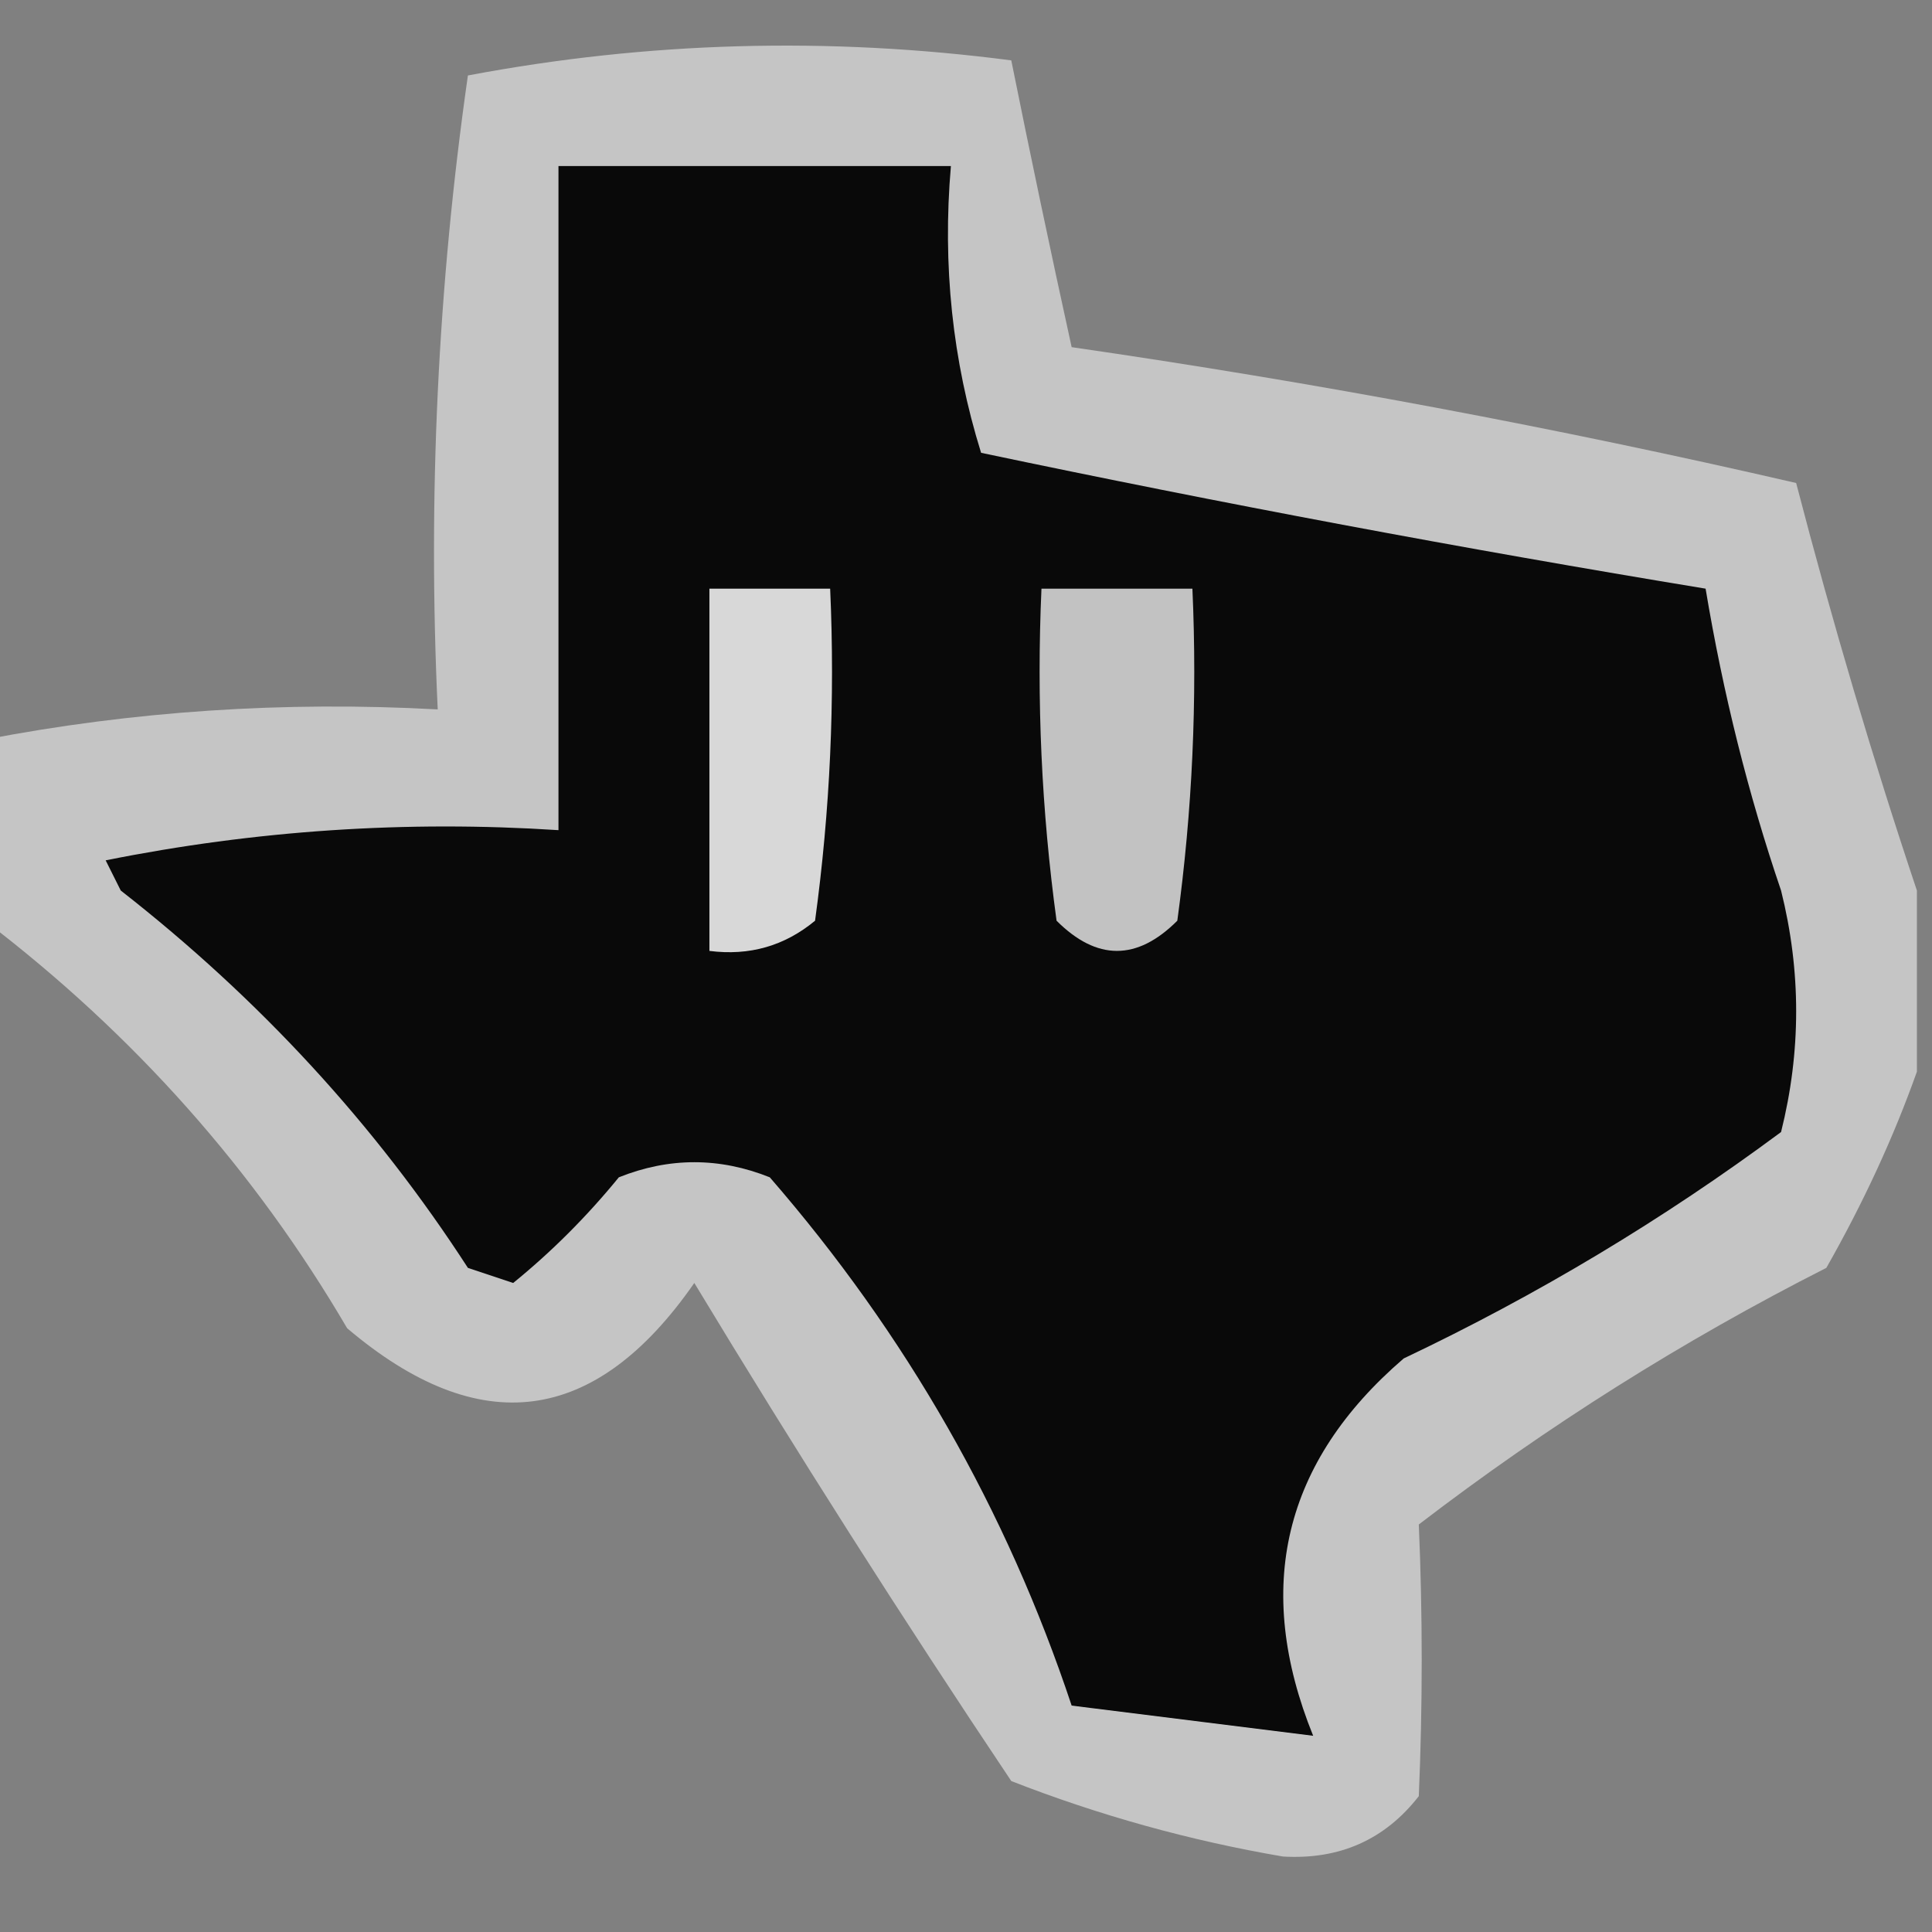 <?xml version="1.0" encoding="UTF-8"?>
<!DOCTYPE svg PUBLIC "-//W3C//DTD SVG 1.1//EN" "http://www.w3.org/Graphics/SVG/1.1/DTD/svg11.dtd">
<svg xmlns="http://www.w3.org/2000/svg" version="1.1" width="64px" height="64px" style="shape-rendering:geometricPrecision; text-rendering:geometricPrecision; image-rendering:optimizeQuality; fill-rule:evenodd; clip-rule:evenodd" xmlns:xlink="http://www.w3.org/1999/xlink">
<rect width="100%" height="100%" fill="#808080" stroke="none"/>
<g><path style="opacity:0.604" fill="#f1f1f1" d="M 63.5,29.5 C 63.5,31.5 63.5,33.5 63.5,35.5C 62.731,37.667 61.731,39.834 60.5,42C 55.754,44.407 51.254,47.24 47,50.5C 47.128,53.486 47.128,56.486 47,59.5C 45.874,60.944 44.374,61.61 42.5,61.5C 39.419,60.973 36.419,60.14 33.5,59C 29.875,53.585 26.375,48.085 23,42.5C 19.721,47.222 15.887,47.722 11.5,44C 8.432,38.76 4.432,34.26 -0.5,30.5C -0.5,28.5 -0.5,26.5 -0.5,24.5C 4.405,23.555 9.405,23.221 14.5,23.5C 14.17,16.468 14.503,9.468 15.5,2.5C 21.448,1.376 27.448,1.21 33.5,2C 34.13,5.129 34.796,8.296 35.5,11.5C 43.578,12.671 51.578,14.171 59.5,16C 60.709,20.648 62.043,25.148 63.5,29.5 Z"/></g>
<g><path style="opacity:1" fill="#090909" d="M 18.5,5.5 C 22.833,5.5 27.167,5.5 31.5,5.5C 31.216,8.777 31.549,11.943 32.5,15C 40.468,16.677 48.468,18.177 56.5,19.5C 57.08,22.976 57.913,26.309 59,29.5C 59.667,32.167 59.667,34.833 59,37.5C 55.095,40.398 50.929,42.898 46.5,45C 42.514,48.426 41.514,52.593 43.5,57.5C 40.833,57.167 38.167,56.833 35.5,56.5C 33.347,50.032 30.014,44.199 25.5,39C 23.833,38.333 22.167,38.333 20.5,39C 19.44,40.298 18.274,41.465 17,42.5C 16.5,42.333 16,42.167 15.5,42C 12.432,37.26 8.598,33.093 4,29.5C 3.833,29.167 3.667,28.833 3.5,28.5C 8.456,27.506 13.456,27.172 18.5,27.5C 18.5,20.167 18.5,12.833 18.5,5.5 Z"/></g>
<g><path style="opacity:1" fill="#d8d8d8" d="M 23.5,19.5 C 24.833,19.5 26.167,19.5 27.5,19.5C 27.665,23.182 27.499,26.848 27,30.5C 25.989,31.337 24.822,31.67 23.5,31.5C 23.5,27.5 23.5,23.5 23.5,19.5 Z"/></g>
<g><path style="opacity:1" fill="#c2c2c2" d="M 34.5,19.5 C 36.167,19.5 37.833,19.5 39.5,19.5C 39.665,23.182 39.499,26.848 39,30.5C 37.667,31.833 36.333,31.833 35,30.5C 34.501,26.848 34.335,23.182 34.5,19.5 Z"/></g>
</svg>
